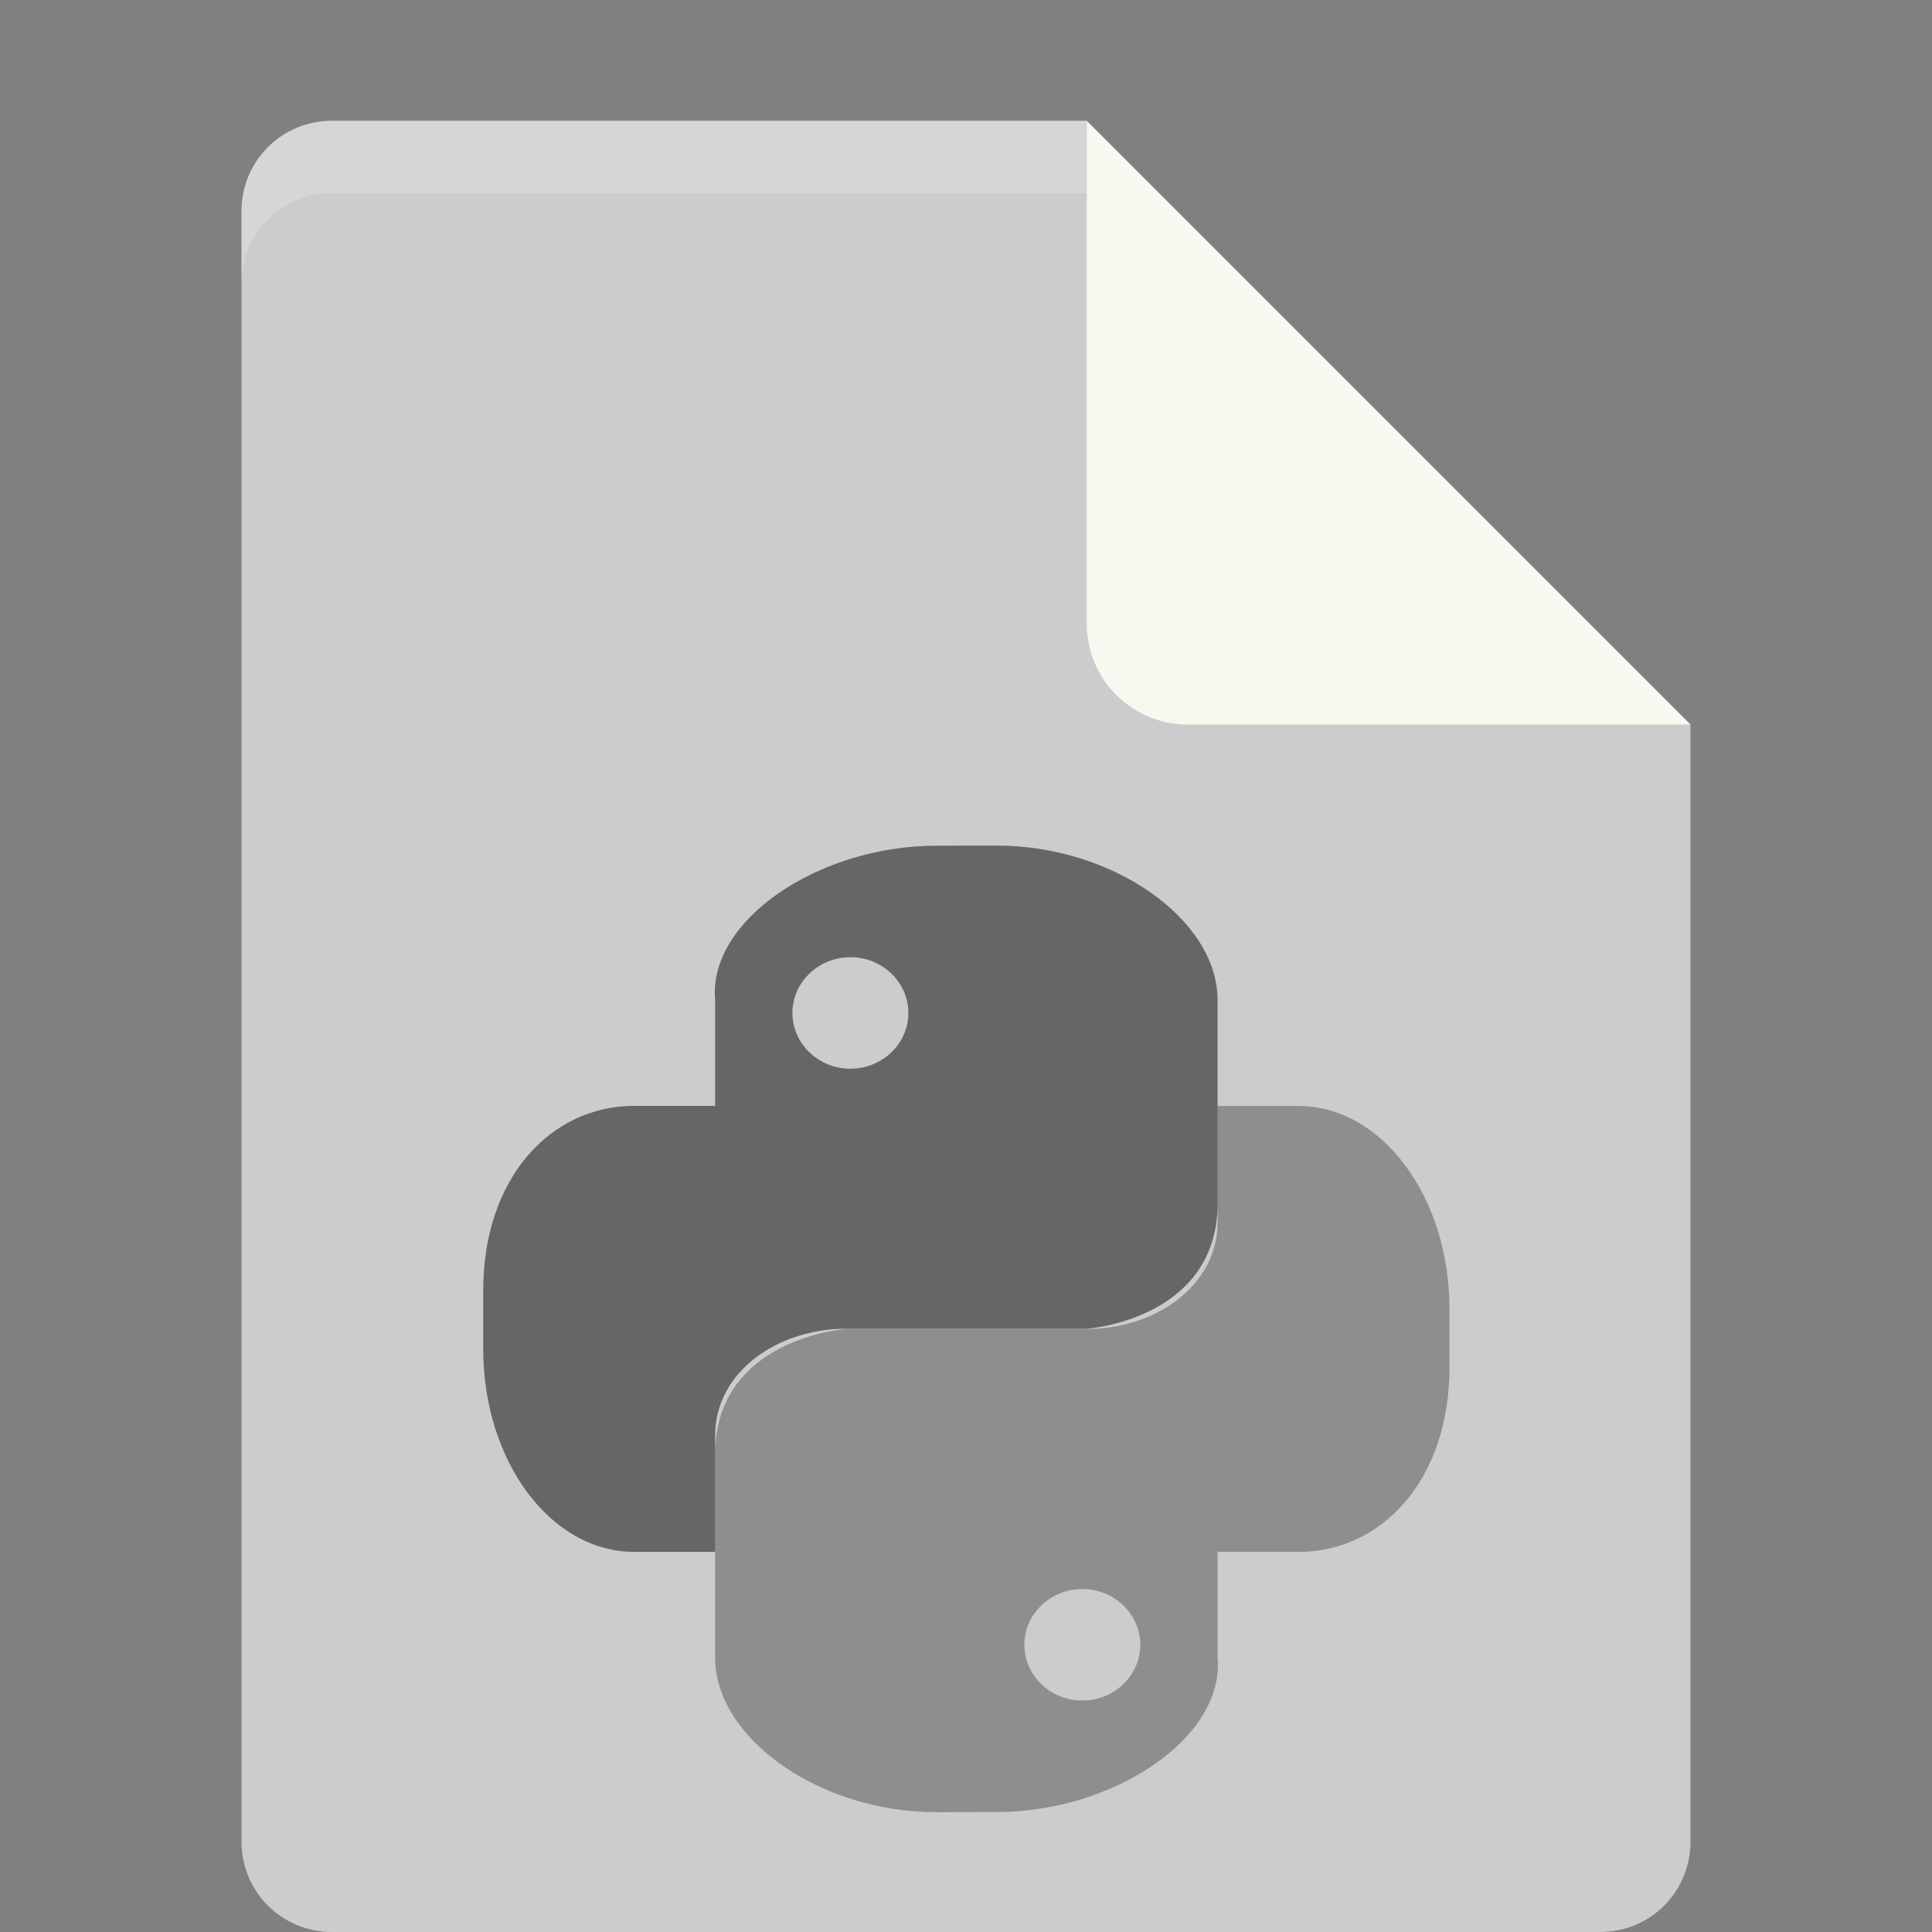 <?xml version="1.0" encoding="UTF-8" standalone="no"?>
<svg
   xmlns:dc="http://purl.org/dc/elements/1.1/"
   xmlns:cc="http://creativecommons.org/ns#"
   xmlns:rdf="http://www.w3.org/1999/02/22-rdf-syntax-ns#"
   xmlns:svg="http://www.w3.org/2000/svg"
   xmlns="http://www.w3.org/2000/svg"
   viewBox="0 0 16 16"
   version="1.1"
   width="16px"
   height="16px"
   id="svg2">
  <rect x="0" y="0" width="16" height="16" fill="#808080" stroke="none"/>
  <defs
     id="defs12" />
  <path
     style="fill:#cccccc"
     d="M 2.75,1 C 2.333,1 2,1.333 2,1.75 l 0,13.5 C 2,15.667 2.333,16 2.75,16 l 10.5,0 C 13.668,16 14,15.668 14,15.25 L 14,6 9.875,5.125 9,1 Z"
     id="path5" />
  <path
     style="fill:#f8f8f0"
     d="M 9,1 9,5.167 C 9,5.625 9.375,6 9.833,6 L 14,6 Z"
     id="path7" />
  <path
     style="fill:#ffffff;fill-opacity:0.2"
     d="M 2.75,1 C 2.333,1 2,1.333 2,1.75 l 0,0.6 C 2,1.933 2.333,1.6 2.75,1.6 L 9,1.6 9,1 Z"
     id="path11" />
  <g
     transform="matrix(1.067 0 0 1.026 -.373 -.486)"
     id="g4145">
    <path
       d="m7.616 7.3c-0.909 0-1.772 0.6-1.716 1.247v0.853h-0.628c-0.647 0-1.172 0.581-1.172 1.491v0.469c0 0.91 0.525 1.64 1.172 1.64h0.628v-0.938c0-0.521 0.492-0.863 1.013-0.863h1.875s1.012-0.075 1.012-1.012v-1.641c0-0.647-0.806-1.247-1.716-1.247zm-0.666 0.9c0.248 0 0.45 0.202 0.45 0.45s-0.202 0.45-0.45 0.45-0.45-0.202-0.45-0.45 0.202-0.45 0.45-0.45z"
       fill-opacity=".502"
       id="path9" />
    <path
       d="m8.084 15.1c0.909 0 1.772-0.6 1.716-1.247v-0.853h0.628c0.647 0 1.172-0.581 1.172-1.49v-0.469c0-0.909-0.526-1.64-1.172-1.64h-0.628v0.937c0 0.52-0.492 0.863-1.013 0.863h-1.875s-1.012 0.075-1.012 1.012v1.641c0 0.647 0.806 1.247 1.716 1.247zm0.666-0.9c-0.248 0-0.45-0.202-0.45-0.45s0.202-0.45 0.45-0.45 0.45 0.202 0.45 0.45-0.202 0.45-0.45 0.45z"
       fill-opacity=".302"
       id="path13" />
  </g>
</svg>
